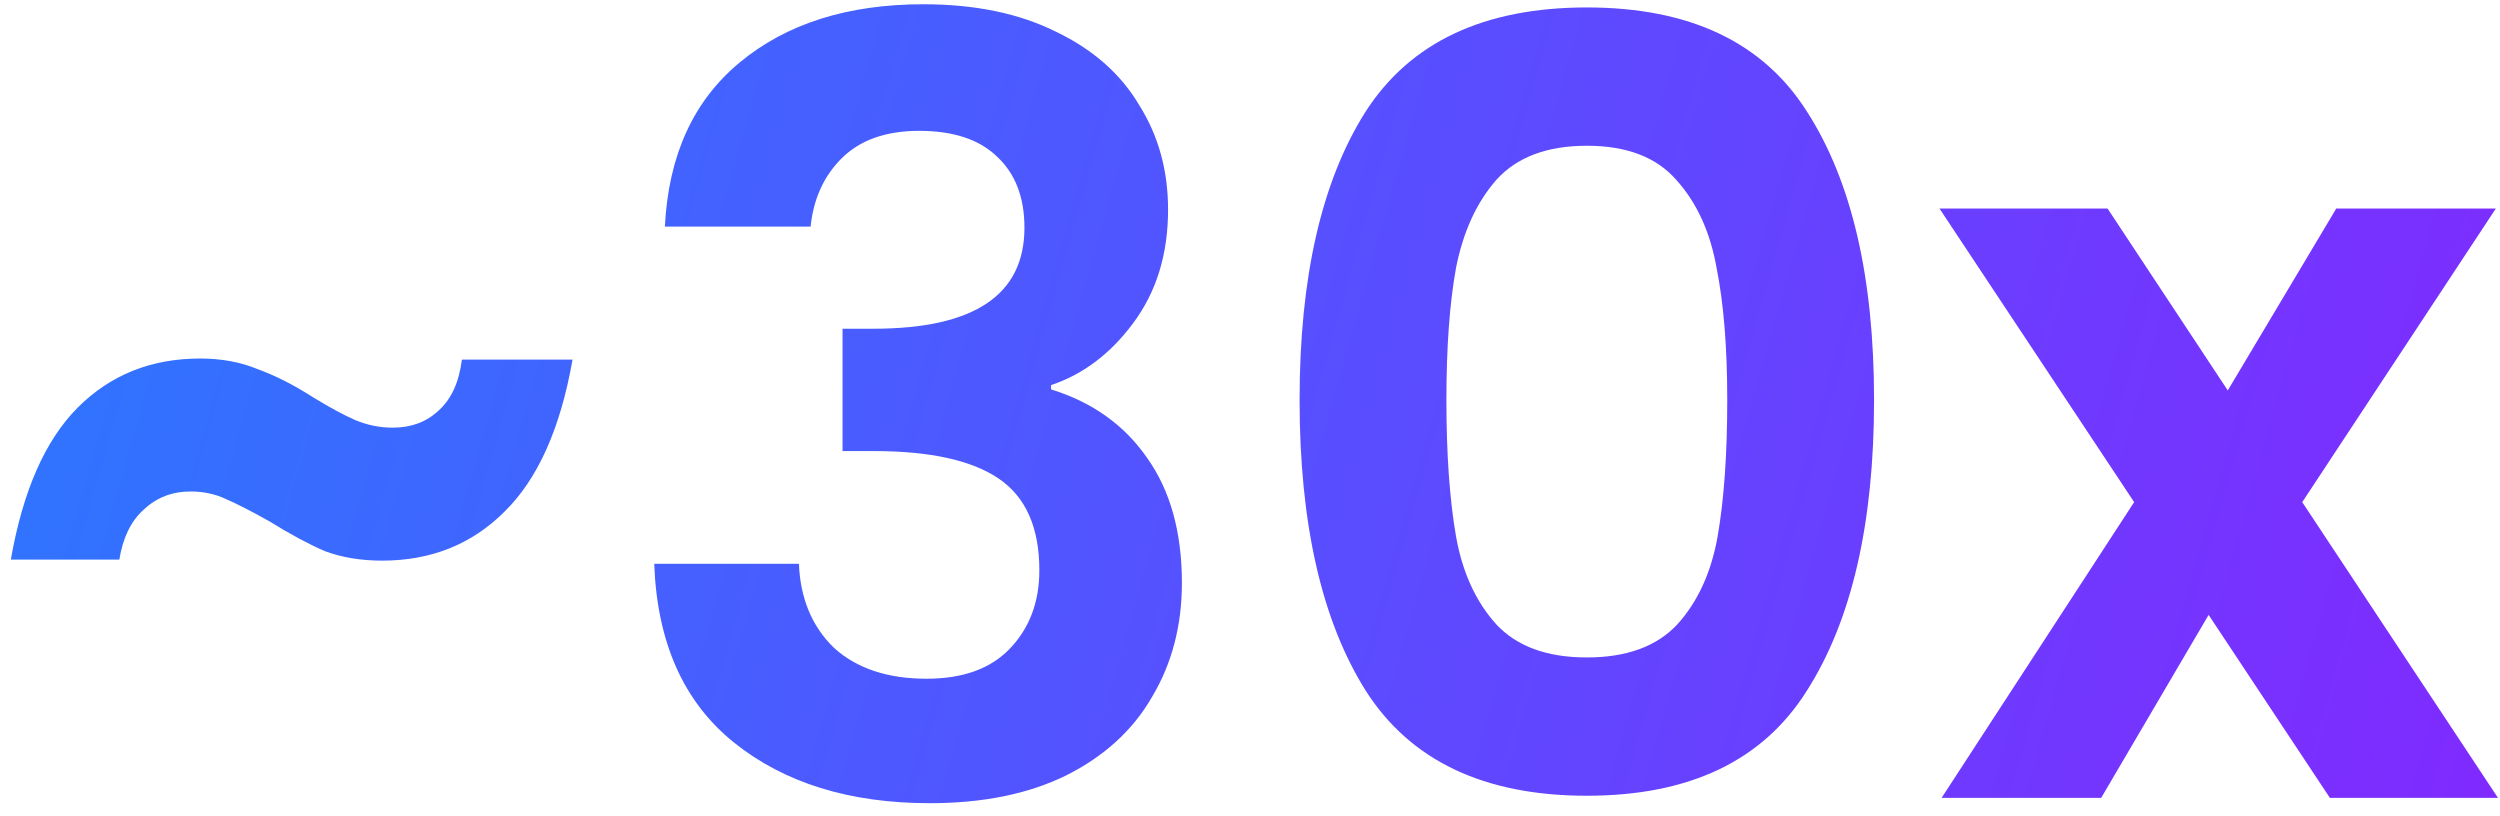 <svg width="141" height="46" viewBox="0 0 141 46" fill="none" xmlns="http://www.w3.org/2000/svg">
<path d="M0.611 31.56C1.291 27.68 2.551 24.82 4.391 22.98C6.231 21.14 8.531 20.22 11.291 20.22C12.491 20.22 13.571 20.42 14.531 20.82C15.531 21.18 16.591 21.72 17.711 22.44C18.631 23 19.411 23.42 20.051 23.7C20.731 23.98 21.431 24.12 22.151 24.12C23.191 24.12 24.051 23.8 24.731 23.16C25.451 22.52 25.891 21.56 26.051 20.28H32.291C31.611 24.16 30.331 27.02 28.451 28.86C26.611 30.7 24.311 31.62 21.551 31.62C20.351 31.62 19.271 31.44 18.311 31.08C17.391 30.68 16.351 30.12 15.191 29.4C14.191 28.84 13.371 28.42 12.731 28.14C12.131 27.86 11.471 27.72 10.751 27.72C9.711 27.72 8.831 28.06 8.111 28.74C7.391 29.38 6.931 30.32 6.731 31.56H0.611ZM37.499 12.78C37.699 8.78 39.099 5.7 41.699 3.54C44.339 1.34 47.799 0.24 52.079 0.24C54.999 0.24 57.499 0.76 59.579 1.8C61.659 2.8 63.219 4.18 64.259 5.94C65.339 7.66 65.879 9.62 65.879 11.82C65.879 14.34 65.219 16.48 63.899 18.24C62.619 19.96 61.079 21.12 59.279 21.72V21.96C61.599 22.68 63.399 23.96 64.679 25.8C65.999 27.64 66.659 30 66.659 32.88C66.659 35.28 66.099 37.42 64.979 39.3C63.899 41.18 62.279 42.66 60.119 43.74C57.999 44.78 55.439 45.3 52.439 45.3C47.919 45.3 44.239 44.16 41.399 41.88C38.559 39.6 37.059 36.24 36.899 31.8H45.059C45.139 33.76 45.799 35.34 47.039 36.54C48.319 37.7 50.059 38.28 52.259 38.28C54.299 38.28 55.859 37.72 56.939 36.6C58.059 35.44 58.619 33.96 58.619 32.16C58.619 29.76 57.859 28.04 56.339 27C54.819 25.96 52.459 25.44 49.259 25.44H47.519V18.54H49.259C54.939 18.54 57.779 16.64 57.779 12.84C57.779 11.12 57.259 9.78 56.219 8.82C55.219 7.86 53.759 7.38 51.839 7.38C49.959 7.38 48.499 7.9 47.459 8.94C46.459 9.94 45.879 11.22 45.719 12.78H37.499ZM73.297 22.56C73.297 15.64 74.537 10.22 77.017 6.3C79.537 2.38 83.697 0.42 89.497 0.42C95.297 0.42 99.437 2.38 101.917 6.3C104.437 10.22 105.697 15.64 105.697 22.56C105.697 29.52 104.437 34.98 101.917 38.94C99.437 42.9 95.297 44.88 89.497 44.88C83.697 44.88 79.537 42.9 77.017 38.94C74.537 34.98 73.297 29.52 73.297 22.56ZM97.417 22.56C97.417 19.6 97.217 17.12 96.817 15.12C96.457 13.08 95.697 11.42 94.537 10.14C93.417 8.86 91.737 8.22 89.497 8.22C87.257 8.22 85.557 8.86 84.397 10.14C83.277 11.42 82.517 13.08 82.117 15.12C81.757 17.12 81.577 19.6 81.577 22.56C81.577 25.6 81.757 28.16 82.117 30.24C82.477 32.28 83.237 33.94 84.397 35.22C85.557 36.46 87.257 37.08 89.497 37.08C91.737 37.08 93.437 36.46 94.597 35.22C95.757 33.94 96.517 32.28 96.877 30.24C97.237 28.16 97.417 25.6 97.417 22.56ZM131.406 45L124.566 34.68L118.506 45H109.506L120.366 28.32L109.386 11.76H118.866L125.646 22.02L131.766 11.76H140.766L129.846 28.32L140.886 45H131.406Z" fill="url(#paint0_linear_1401_244)"/>
<defs>
<linearGradient id="paint0_linear_1401_244" x1="-9.688" y1="-57.45" x2="165.606" y2="-7.797" gradientUnits="userSpaceOnUse">
<stop stop-color="#1D85FF"/>
<stop offset="1" stop-color="#8525FF"/>
</linearGradient>
</defs>
</svg>
